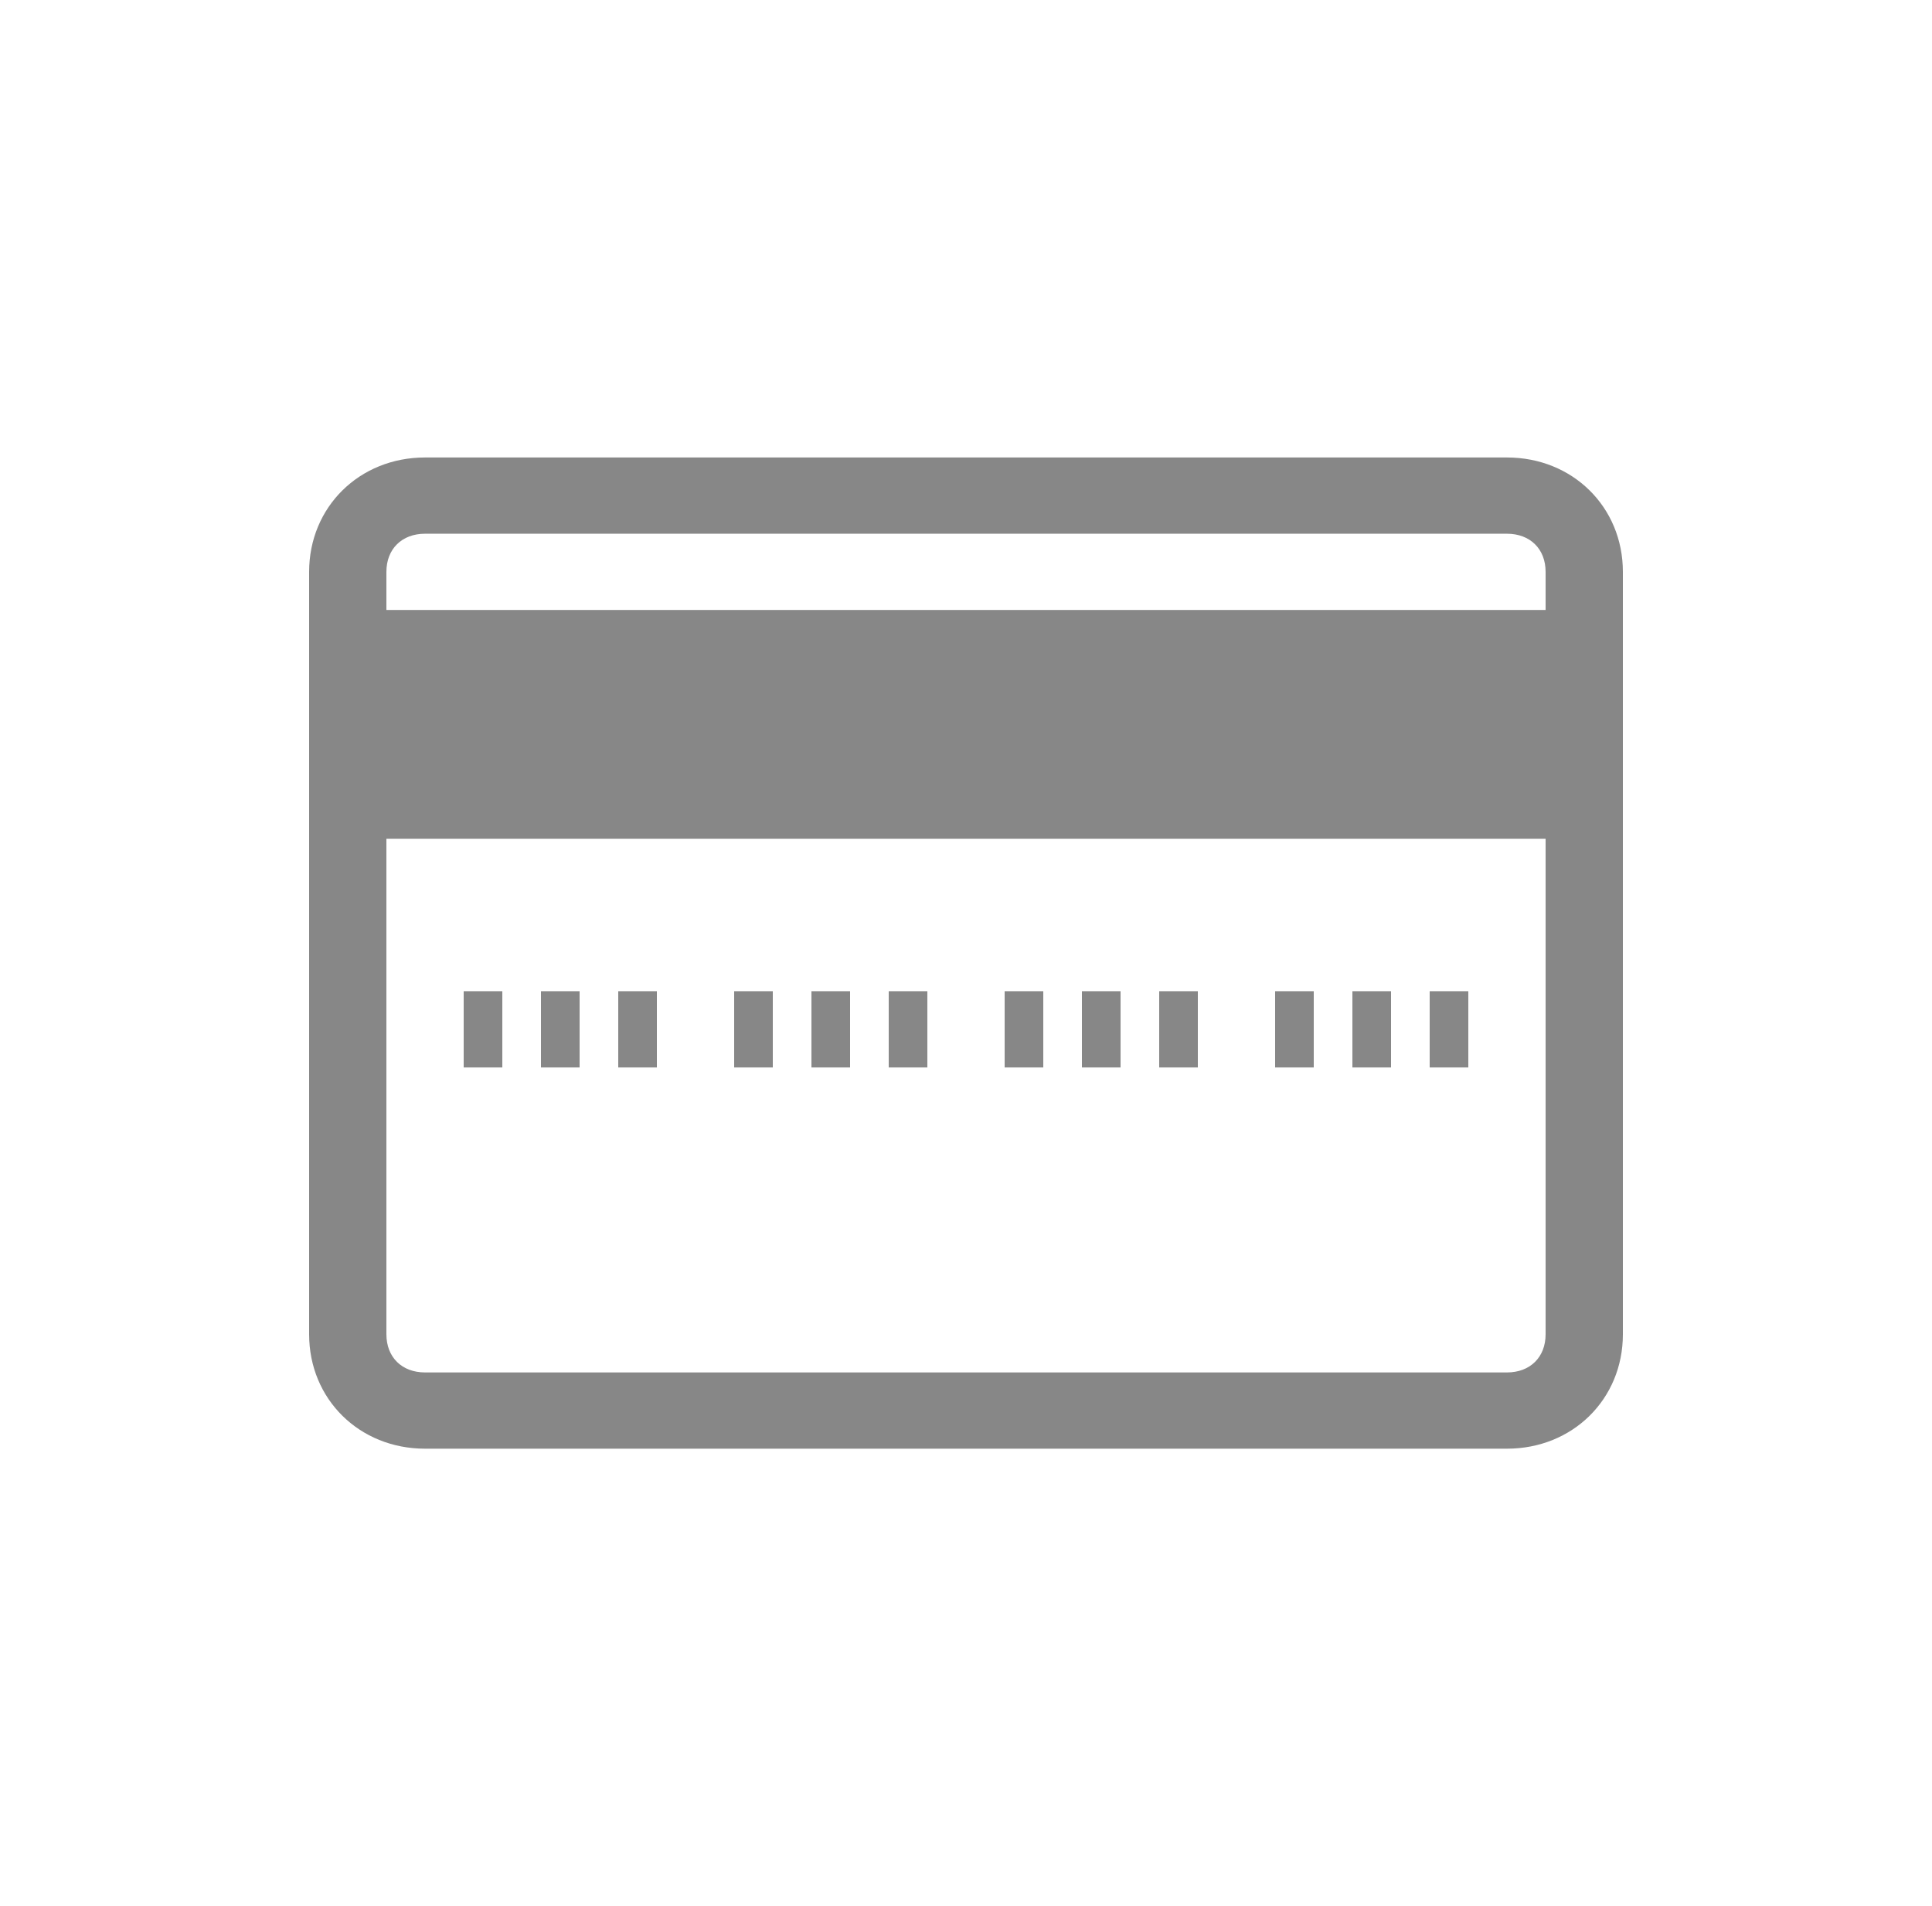 <svg width="74" height="73" viewBox="0 0 74 73" fill="none" xmlns="http://www.w3.org/2000/svg">
<path d="M57.72 55.48H16.28C13.764 55.48 11.84 53.582 11.84 51.1V21.9C11.84 19.418 13.764 17.52 16.28 17.52H57.72C60.236 17.52 62.16 19.418 62.16 21.9V51.1C62.16 53.582 60.236 55.48 57.72 55.48ZM16.28 20.44C15.392 20.44 14.8 21.024 14.8 21.9V51.1C14.8 51.976 15.392 52.56 16.28 52.56H57.72C58.608 52.56 59.2 51.976 59.2 51.1V21.9C59.2 21.024 58.608 20.44 57.72 20.44H16.28Z" fill="#878787"/>
<path d="M13.32 23.36H60.68V32.12H13.32V23.36Z" fill="#878787"/>
<path d="M17.76 37.96H19.24V40.88H17.76V37.96Z" fill="#878787"/>
<path d="M20.72 37.96H22.2V40.88H20.72V37.96Z" fill="#878787"/>
<path d="M23.68 37.96H25.16V40.88H23.68V37.96Z" fill="#878787"/>
<path d="M28.12 37.96H29.6V40.88H28.12V37.96Z" fill="#878787"/>
<path d="M31.08 37.96H32.56V40.88H31.08V37.96Z" fill="#878787"/>
<path d="M34.04 37.96H35.52V40.88H34.04V37.96Z" fill="#878787"/>
<path d="M38.48 37.96H39.96V40.88H38.48V37.96Z" fill="#878787"/>
<path d="M41.44 37.96H42.92V40.88H41.44V37.96Z" fill="#878787"/>
<path d="M44.4 37.96H45.88V40.88H44.4V37.96Z" fill="#878787"/>
<path d="M48.84 37.96H50.32V40.88H48.84V37.96Z" fill="#878787"/>
<path d="M51.8 37.96H53.28V40.88H51.8V37.96Z" fill="#878787"/>
<path d="M54.76 37.96H56.24V40.88H54.76V37.96Z" fill="#878787"/>
</svg>
